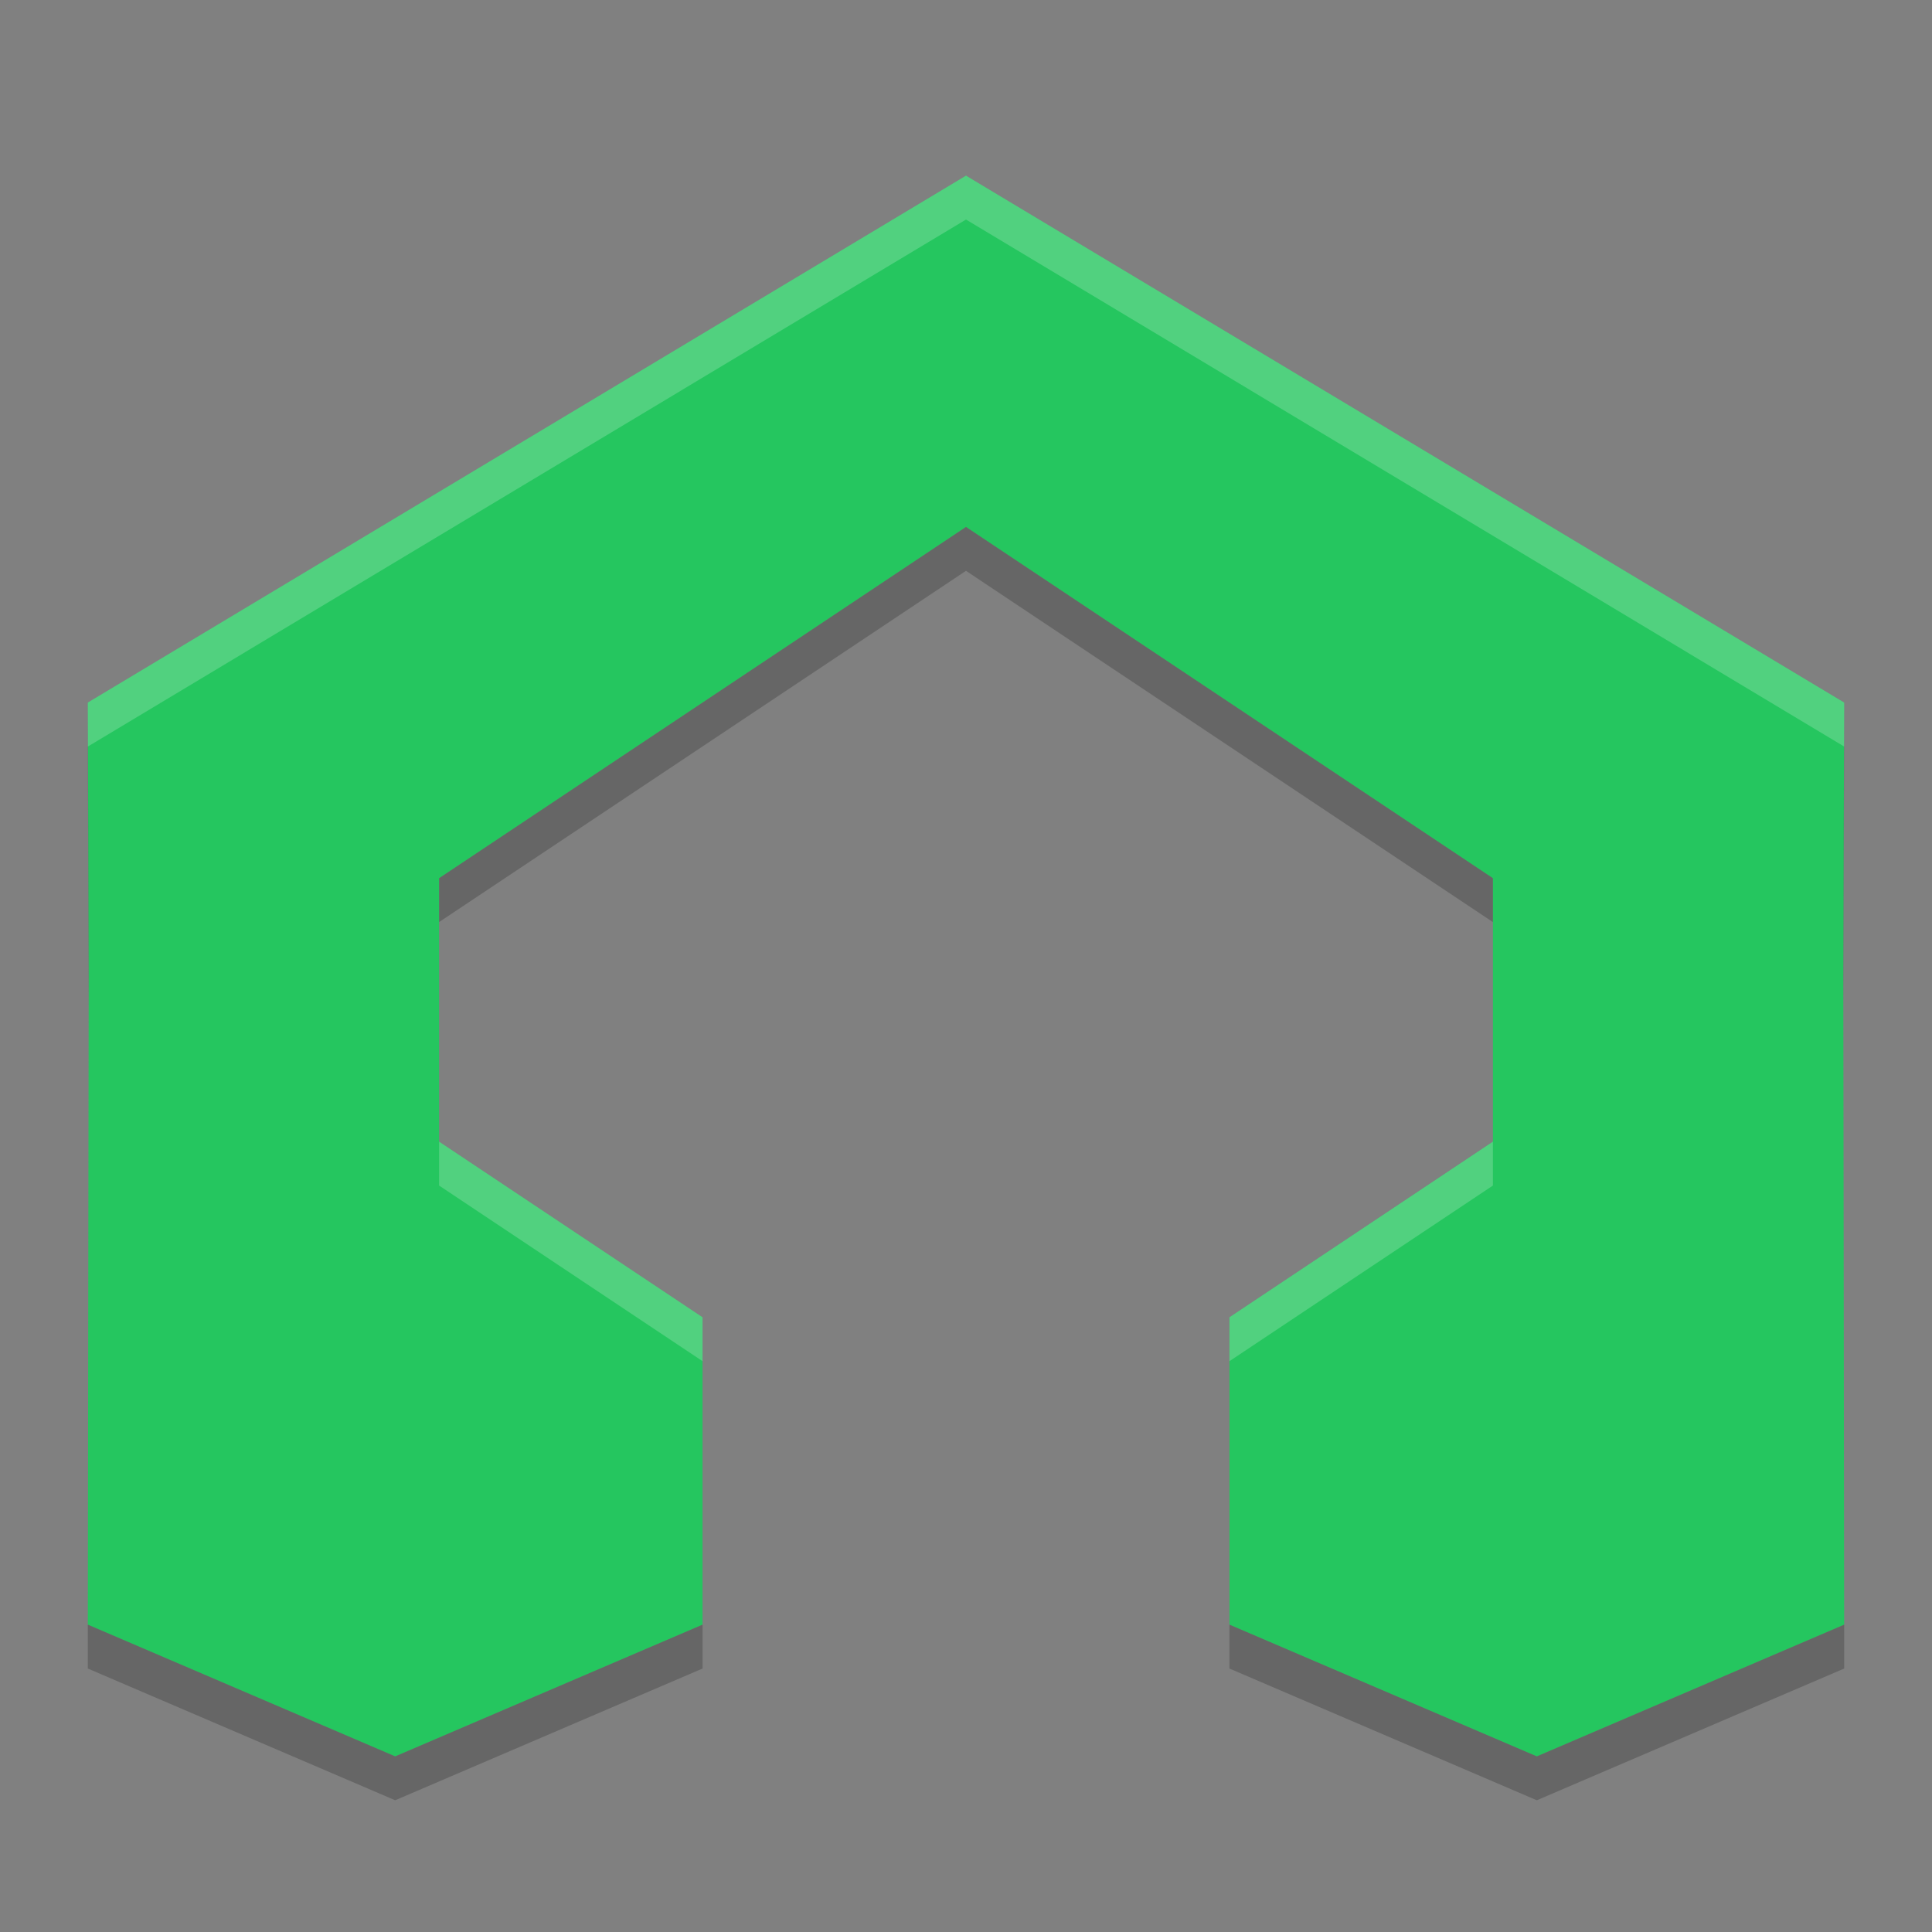 <?xml version="1.0" encoding="UTF-8" standalone="no"?>
<svg id="svg2817" xmlns:rdf="http://www.w3.org/1999/02/22-rdf-syntax-ns#" xmlns="http://www.w3.org/2000/svg" height="22" width="22" version="1.0" xmlns:cc="http://creativecommons.org/ns#" xmlns:dc="http://purl.org/dc/elements/1.1/">
    <rect width="100%" height="100%" fill="#808080" stroke="none"/>
    <path id="path3854" style="enable-background:new" fill="#25c65f" d="m11 2-10 6 0.01 3.117-0.01 7.383 3.5 1.5 3.5-1.5v-3.5l-3-2v-3l6-4 6 4v3l-3 2v3.5l3.5 1.5 3.5-1.5-0.01-7.383 0.01-3.117-10-6z"/>
    <path id="path4353" opacity=".2" d="m11 2-10 6 0.002 0.5 9.998-6 9.998 6 0.002-0.5-10-6zm-6 11v0.5l3 2v-0.5l-3-2zm12 0-3 2v0.5l3-2v-0.5z" style="enable-background:new" fill="#fff"/>
    <path id="path4358" opacity=".2" style="enable-background:new" d="m11 6-6 4v0.5l6-4 6 4v-0.5l-6-4zm-10 2.5 0.01 2.969v-0.352l-0.008-2.617h-0.002zm19.998 0-0.008 2.617v0.352l0.01-2.969h-0.002zm-19.998 10v0.5l3.5 1.5 3.5-1.5v-0.5l-3.5 1.5-3.5-1.5zm13 0v0.5l3.5 1.5 3.5-1.5v-0.5l-3.5 1.5-3.5-1.5z"/>
</svg>
